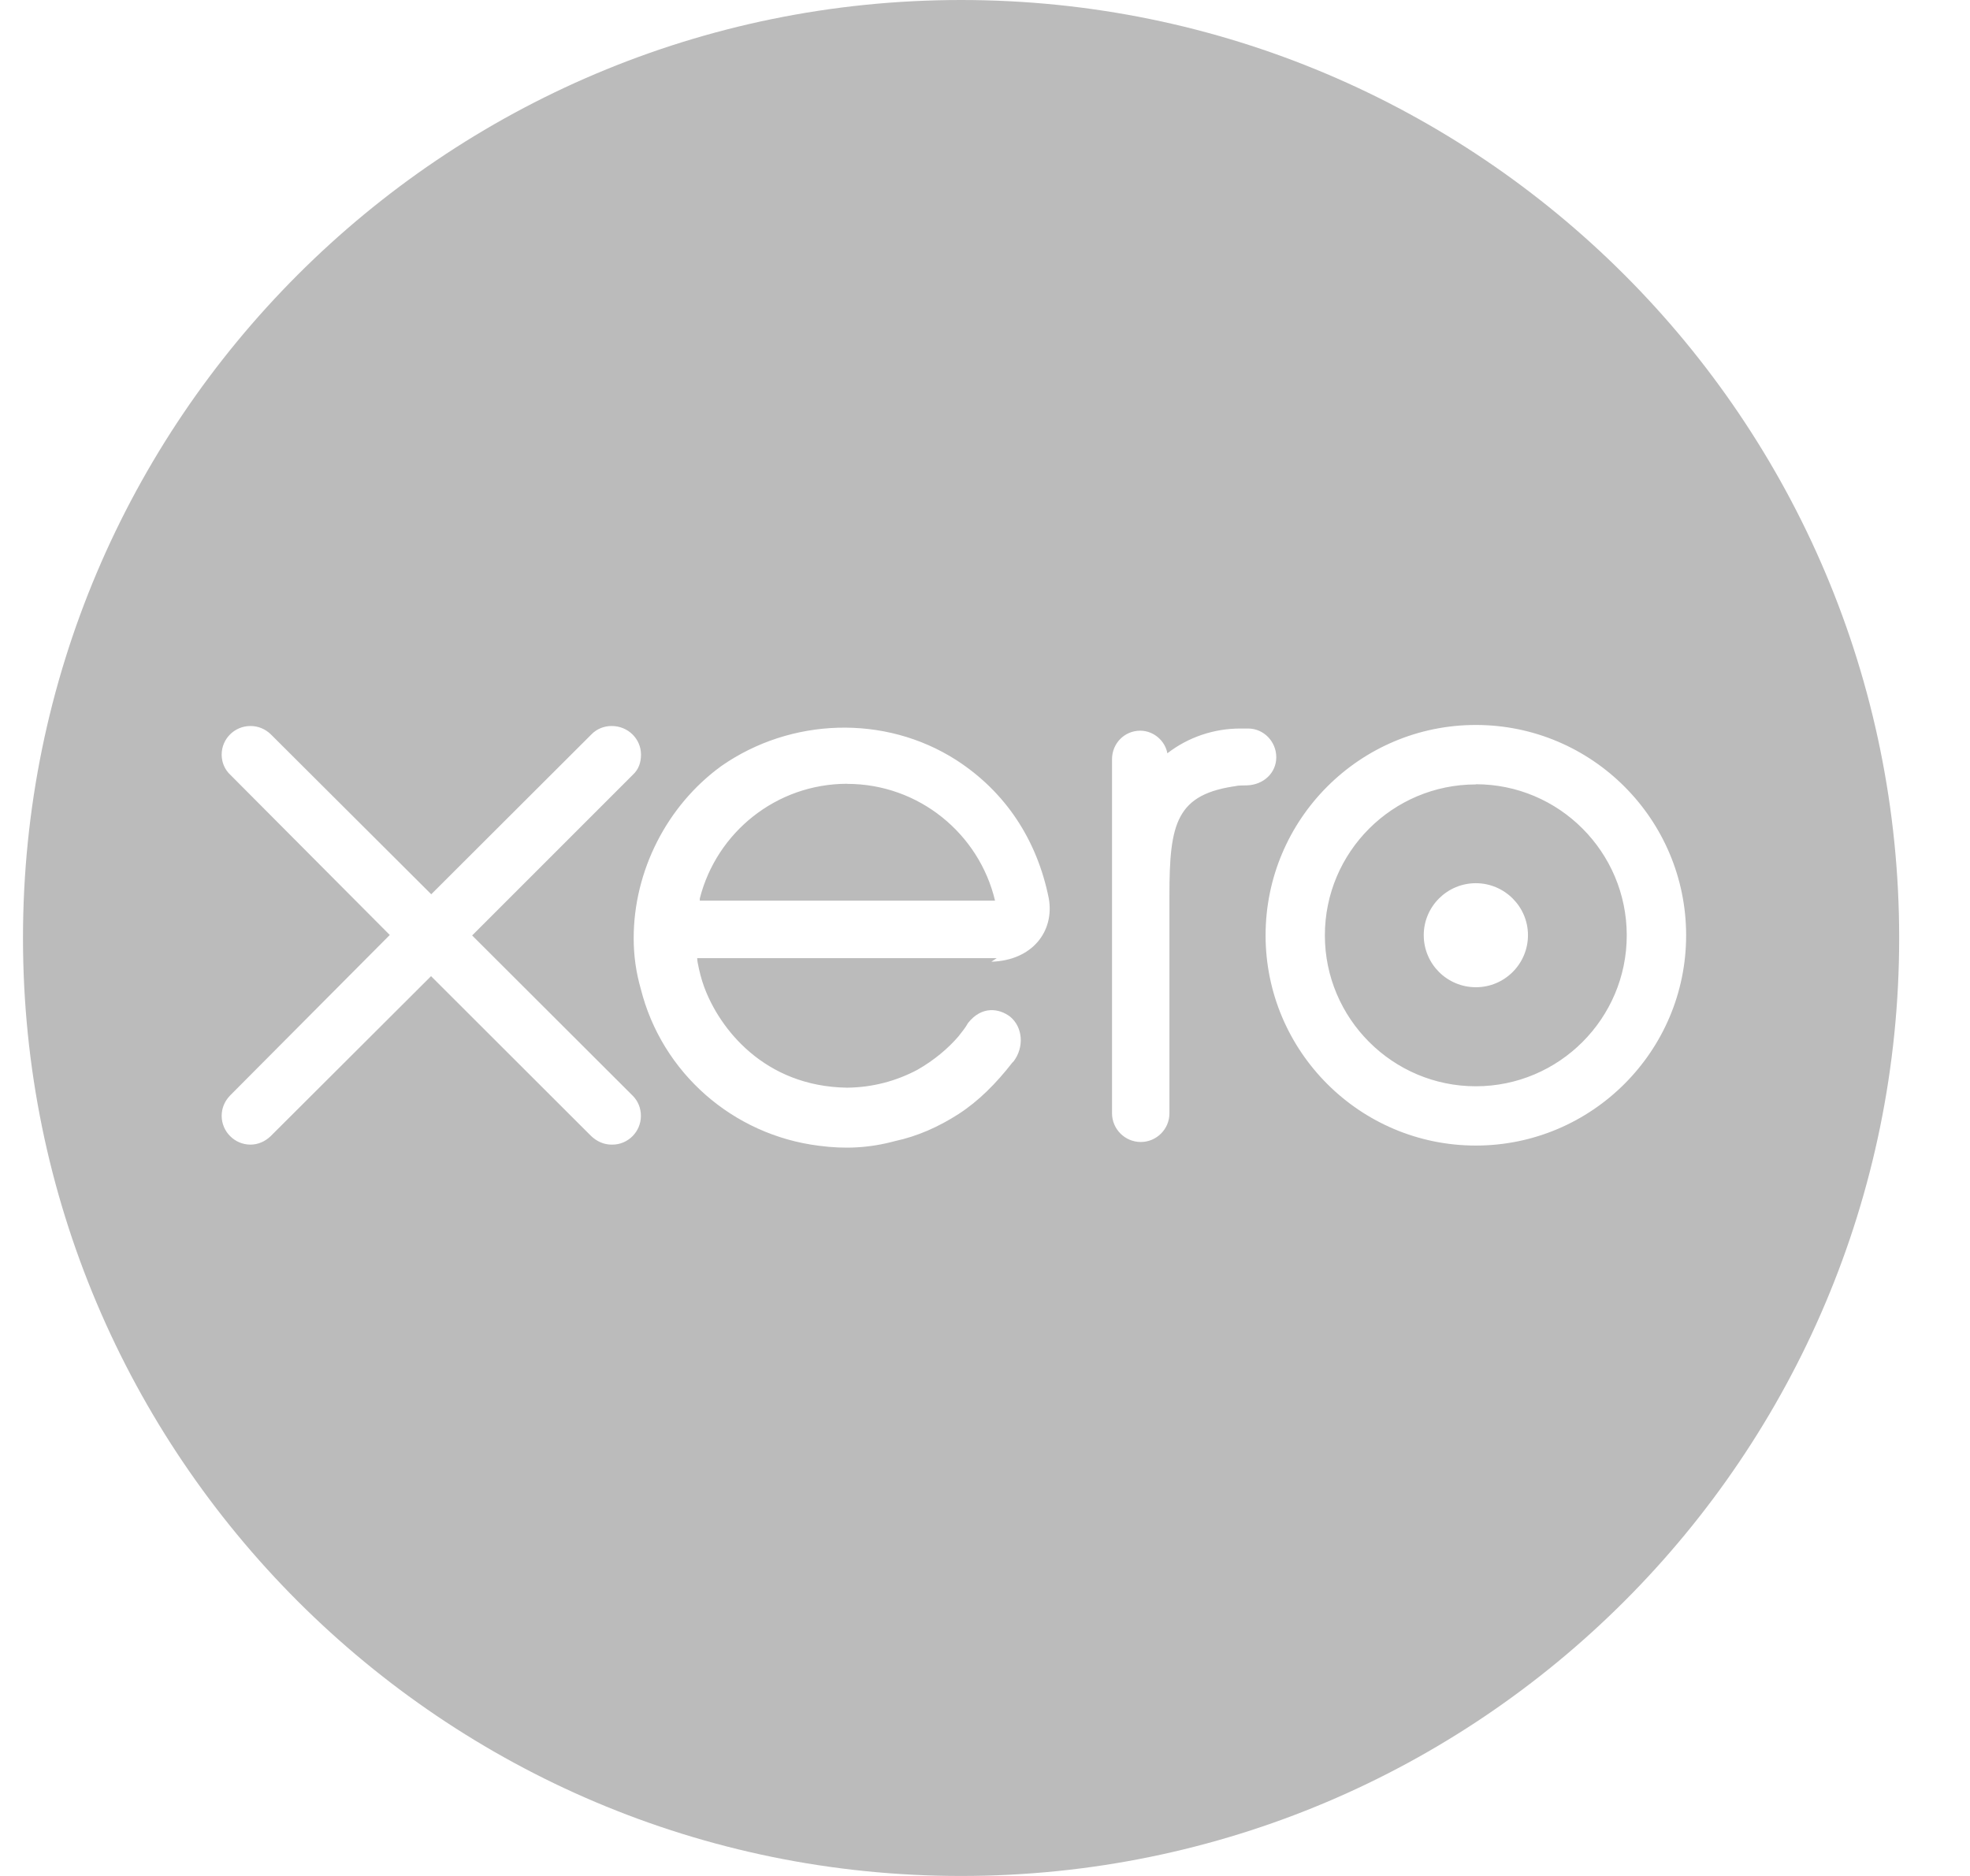<svg width="21" height="20" viewBox="0 0 21 20" fill="none" xmlns="http://www.w3.org/2000/svg">
  <path d="M10.245 3.8147e-06C4.722 3.8147e-06 0.245 4.478 0.245 10C0.245 15.523 4.722 20 10.245 20C15.767 20 20.245 15.523 20.245 10C20.245 4.478 15.767 3.8147e-06 10.245 3.8147e-06ZM15.732 12.213C14.495 12.213 13.491 11.207 13.491 9.972C13.491 8.734 14.496 7.729 15.732 7.729C16.97 7.729 17.974 8.735 17.974 9.972C17.974 11.208 16.968 12.213 15.732 12.213ZM6.52 12.203C6.437 12.203 6.36 12.169 6.297 12.107L4.595 10.407L2.885 12.113C2.827 12.169 2.751 12.203 2.67 12.203C2.501 12.203 2.363 12.064 2.363 11.896C2.363 11.813 2.396 11.737 2.455 11.677L4.155 9.968L2.457 8.262C2.395 8.205 2.363 8.127 2.363 8.045C2.363 7.876 2.501 7.74 2.67 7.74C2.751 7.74 2.826 7.771 2.885 7.827L4.597 9.534L6.304 7.83C6.361 7.771 6.439 7.74 6.52 7.74C6.696 7.74 6.833 7.878 6.833 8.045C6.833 8.127 6.809 8.202 6.746 8.26L5.033 9.973L6.745 11.682C6.802 11.739 6.832 11.815 6.832 11.897C6.832 12.065 6.695 12.203 6.528 12.203H6.52ZM13.2 8.377C12.537 8.462 12.466 8.774 12.466 9.547V11.87C12.466 12.038 12.328 12.175 12.161 12.175C11.991 12.175 11.855 12.037 11.854 11.87V8.095C11.854 7.925 11.987 7.79 12.155 7.79C12.294 7.79 12.419 7.894 12.444 8.031C12.669 7.857 12.944 7.767 13.219 7.767H13.306C13.469 7.767 13.605 7.904 13.605 8.073C13.605 8.241 13.469 8.367 13.293 8.373C13.293 8.373 13.218 8.373 13.156 8.379L13.2 8.377ZM10.625 10.215H7.432C7.432 10.231 7.435 10.246 7.437 10.262C7.454 10.35 7.475 10.438 7.506 10.521C7.668 10.963 8.144 11.583 9.03 11.596C9.305 11.593 9.556 11.524 9.78 11.405C9.955 11.305 10.106 11.179 10.218 11.048C10.255 11 10.293 10.955 10.318 10.908C10.468 10.717 10.655 10.753 10.768 10.839C10.905 10.952 10.918 11.165 10.806 11.314L10.792 11.328C10.617 11.553 10.43 11.74 10.218 11.877C10.005 12.014 9.78 12.114 9.542 12.165C9.267 12.24 9.005 12.252 8.73 12.215C7.817 12.102 7.055 11.44 6.83 10.54C6.78 10.365 6.755 10.19 6.755 10.002C6.755 9.29 7.105 8.59 7.692 8.165C8.43 7.652 9.43 7.615 10.192 8.102C10.717 8.44 11.055 8.953 11.18 9.578C11.242 9.928 11.005 10.24 10.568 10.253L10.625 10.215ZM15.732 8.363C14.845 8.363 14.123 9.083 14.123 9.972C14.123 10.858 14.845 11.581 15.732 11.581C16.62 11.581 17.341 10.858 17.341 9.972C17.341 9.084 16.62 8.361 15.732 8.361V8.363ZM15.732 10.525C15.426 10.525 15.177 10.277 15.177 9.97C15.177 9.664 15.427 9.416 15.732 9.416C16.038 9.416 16.288 9.665 16.288 9.97C16.288 10.277 16.038 10.526 15.732 10.525ZM9.032 8.356C8.274 8.356 7.639 8.875 7.46 9.578V9.602H10.607C10.438 8.89 9.796 8.357 9.031 8.357V8.356H9.032Z" fill="#BBBBBB"/>
</svg>
